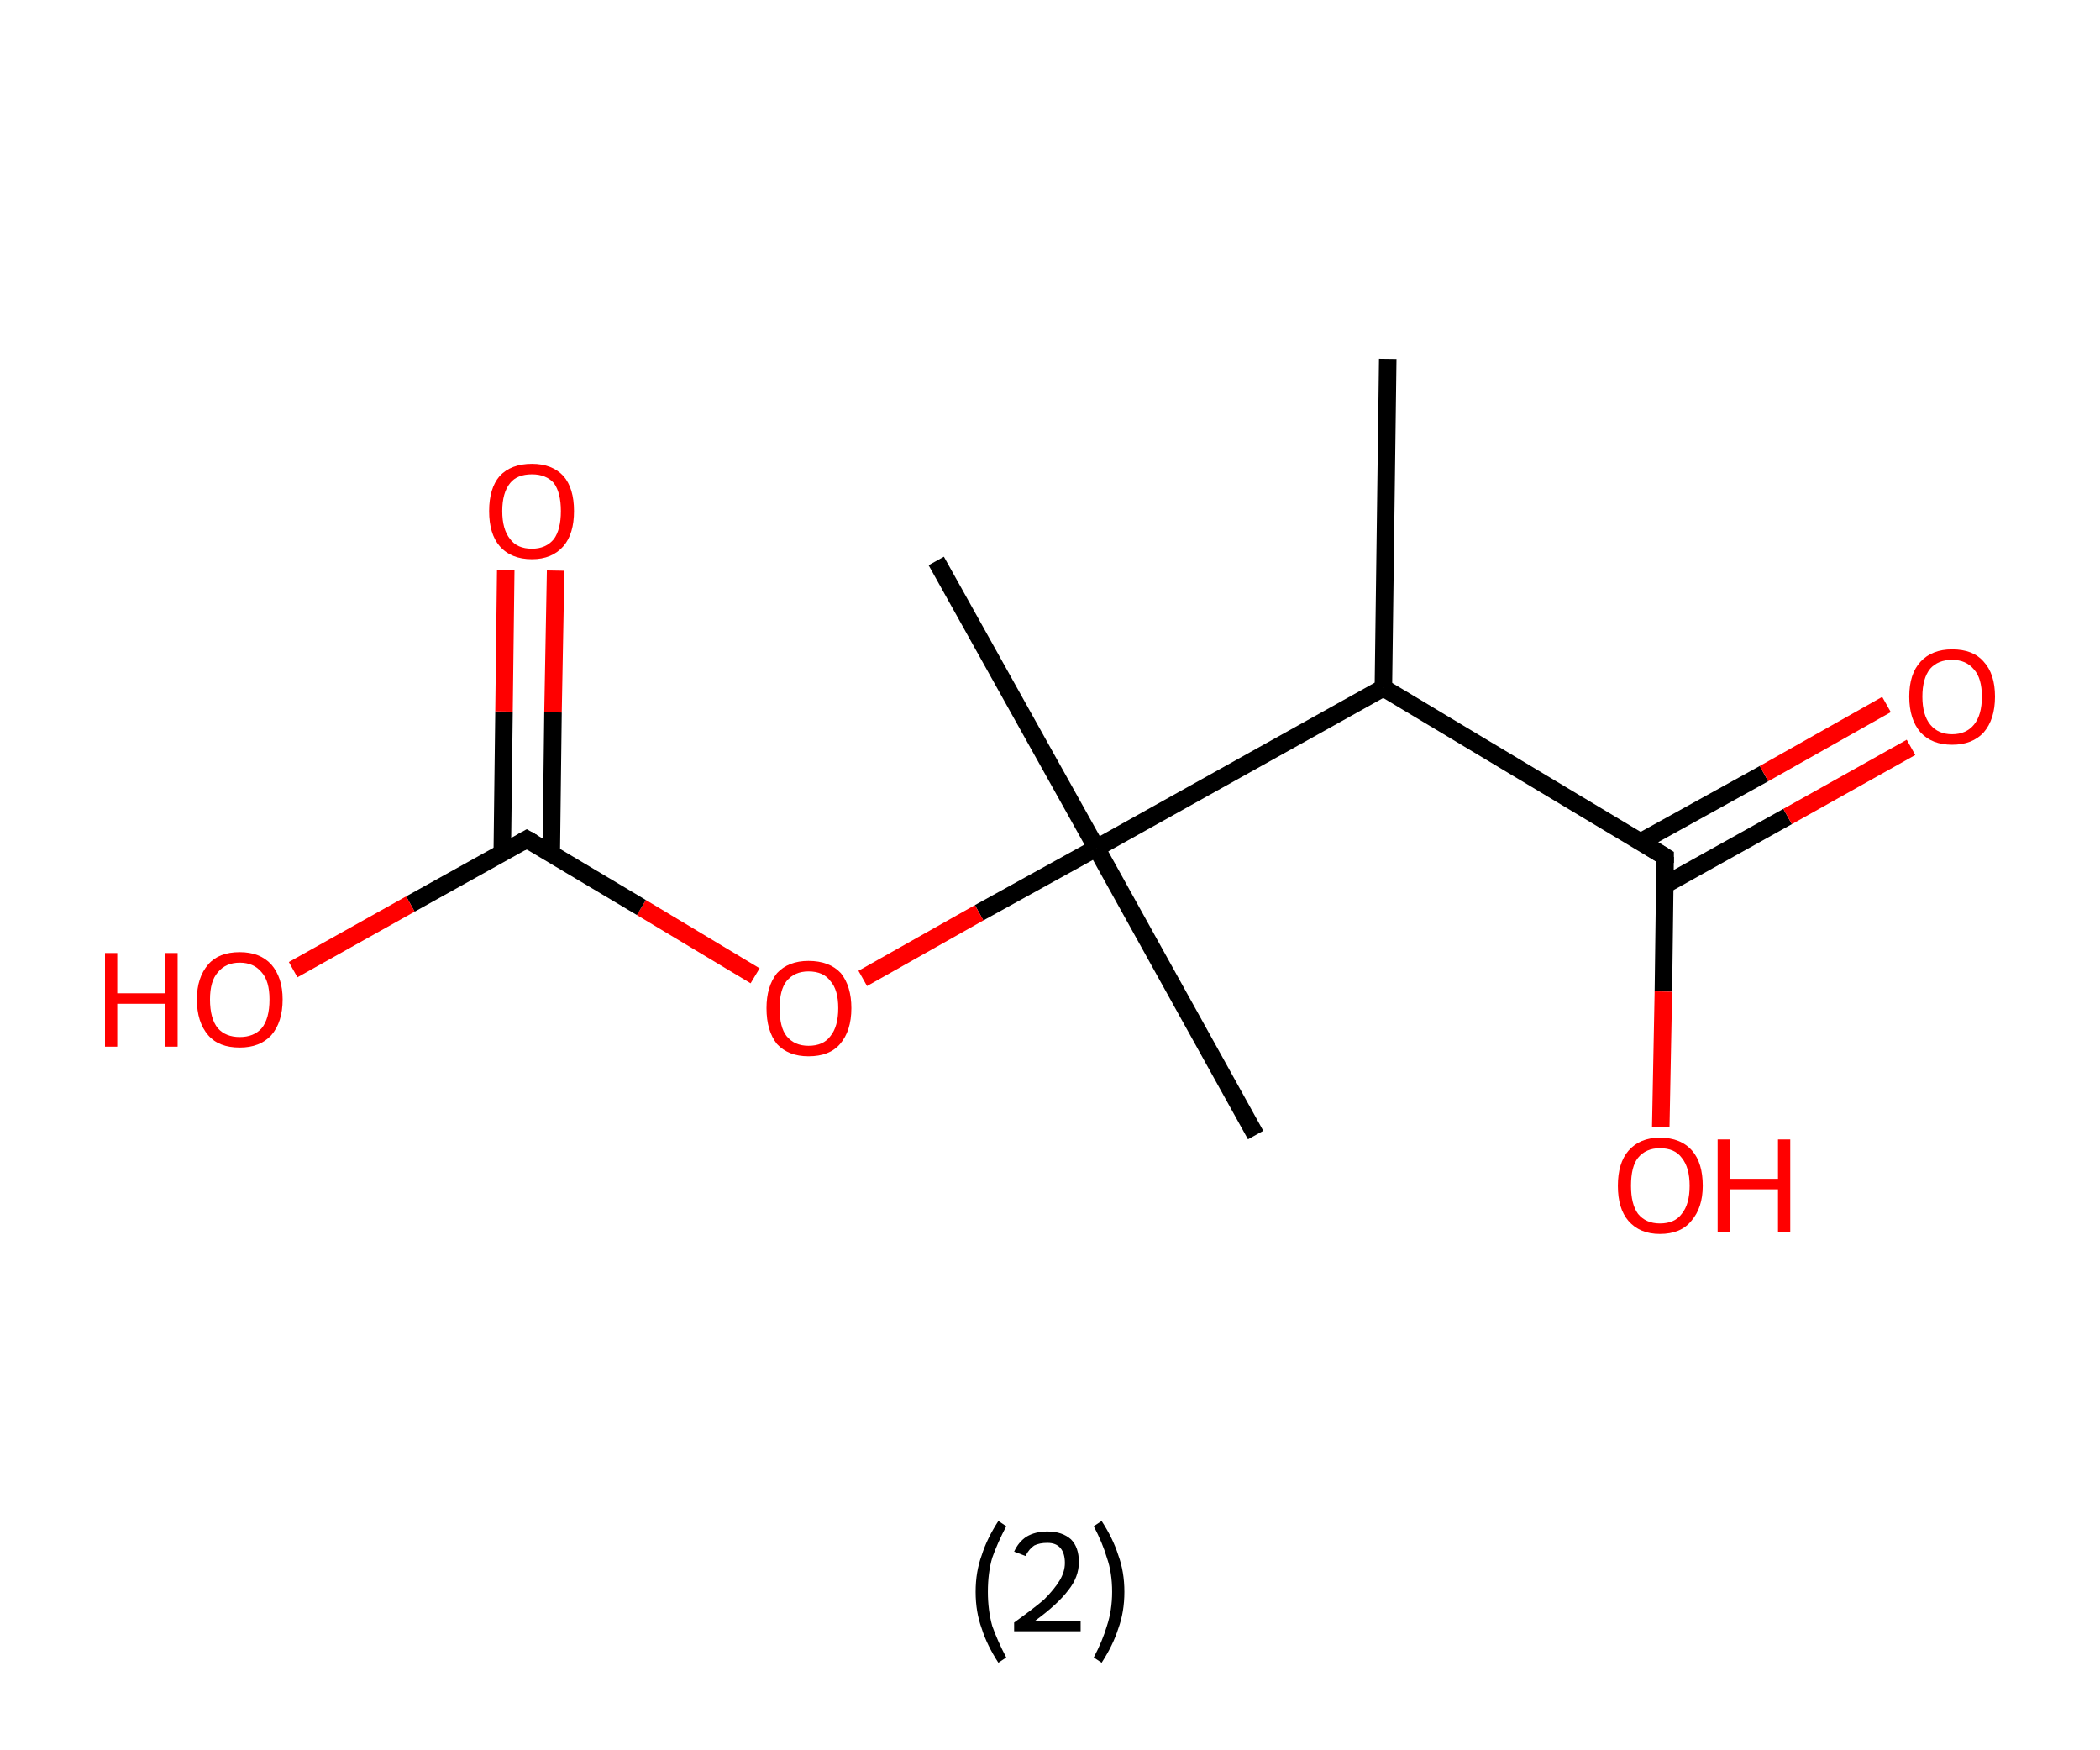 <?xml version='1.0' encoding='ASCII' standalone='yes'?>
<svg xmlns="http://www.w3.org/2000/svg" xmlns:rdkit="http://www.rdkit.org/xml" xmlns:xlink="http://www.w3.org/1999/xlink" version="1.1" baseProfile="full" xml:space="preserve" width="240px" height="200px" viewBox="0 0 240 200">
<!-- END OF HEADER -->
<rect style="opacity:1.0;fill:#FFFFFF;stroke:none" width="240.0" height="200.0" x="0.0" y="0.0"> </rect>
<path class="bond-0 atom-0 atom-1" d="M 158.6,41.0 L 158.1,78.6" style="fill:none;fill-rule:evenodd;stroke:#000000;stroke-width:2.0px;stroke-linecap:butt;stroke-linejoin:miter;stroke-opacity:1"/>
<path class="bond-1 atom-1 atom-2" d="M 158.1,78.6 L 190.3,97.9" style="fill:none;fill-rule:evenodd;stroke:#000000;stroke-width:2.0px;stroke-linecap:butt;stroke-linejoin:miter;stroke-opacity:1"/>
<path class="bond-2 atom-2 atom-3" d="M 190.3,101.1 L 204.3,93.3" style="fill:none;fill-rule:evenodd;stroke:#000000;stroke-width:2.0px;stroke-linecap:butt;stroke-linejoin:miter;stroke-opacity:1"/>
<path class="bond-2 atom-2 atom-3" d="M 204.3,93.3 L 218.4,85.4" style="fill:none;fill-rule:evenodd;stroke:#FF0000;stroke-width:2.0px;stroke-linecap:butt;stroke-linejoin:miter;stroke-opacity:1"/>
<path class="bond-2 atom-2 atom-3" d="M 187.5,96.2 L 201.6,88.4" style="fill:none;fill-rule:evenodd;stroke:#000000;stroke-width:2.0px;stroke-linecap:butt;stroke-linejoin:miter;stroke-opacity:1"/>
<path class="bond-2 atom-2 atom-3" d="M 201.6,88.4 L 215.6,80.5" style="fill:none;fill-rule:evenodd;stroke:#FF0000;stroke-width:2.0px;stroke-linecap:butt;stroke-linejoin:miter;stroke-opacity:1"/>
<path class="bond-3 atom-2 atom-4" d="M 190.3,97.9 L 190.1,113.3" style="fill:none;fill-rule:evenodd;stroke:#000000;stroke-width:2.0px;stroke-linecap:butt;stroke-linejoin:miter;stroke-opacity:1"/>
<path class="bond-3 atom-2 atom-4" d="M 190.1,113.3 L 189.8,128.8" style="fill:none;fill-rule:evenodd;stroke:#FF0000;stroke-width:2.0px;stroke-linecap:butt;stroke-linejoin:miter;stroke-opacity:1"/>
<path class="bond-4 atom-1 atom-5" d="M 158.1,78.6 L 125.3,96.9" style="fill:none;fill-rule:evenodd;stroke:#000000;stroke-width:2.0px;stroke-linecap:butt;stroke-linejoin:miter;stroke-opacity:1"/>
<path class="bond-5 atom-5 atom-6" d="M 125.3,96.9 L 107.0,64.1" style="fill:none;fill-rule:evenodd;stroke:#000000;stroke-width:2.0px;stroke-linecap:butt;stroke-linejoin:miter;stroke-opacity:1"/>
<path class="bond-6 atom-5 atom-7" d="M 125.3,96.9 L 143.5,129.7" style="fill:none;fill-rule:evenodd;stroke:#000000;stroke-width:2.0px;stroke-linecap:butt;stroke-linejoin:miter;stroke-opacity:1"/>
<path class="bond-7 atom-5 atom-8" d="M 125.3,96.9 L 111.9,104.3" style="fill:none;fill-rule:evenodd;stroke:#000000;stroke-width:2.0px;stroke-linecap:butt;stroke-linejoin:miter;stroke-opacity:1"/>
<path class="bond-7 atom-5 atom-8" d="M 111.9,104.3 L 98.6,111.8" style="fill:none;fill-rule:evenodd;stroke:#FF0000;stroke-width:2.0px;stroke-linecap:butt;stroke-linejoin:miter;stroke-opacity:1"/>
<path class="bond-8 atom-8 atom-9" d="M 86.3,111.5 L 73.3,103.7" style="fill:none;fill-rule:evenodd;stroke:#FF0000;stroke-width:2.0px;stroke-linecap:butt;stroke-linejoin:miter;stroke-opacity:1"/>
<path class="bond-8 atom-8 atom-9" d="M 73.3,103.7 L 60.2,95.9" style="fill:none;fill-rule:evenodd;stroke:#000000;stroke-width:2.0px;stroke-linecap:butt;stroke-linejoin:miter;stroke-opacity:1"/>
<path class="bond-9 atom-9 atom-10" d="M 63.0,97.6 L 63.2,81.4" style="fill:none;fill-rule:evenodd;stroke:#000000;stroke-width:2.0px;stroke-linecap:butt;stroke-linejoin:miter;stroke-opacity:1"/>
<path class="bond-9 atom-9 atom-10" d="M 63.2,81.4 L 63.5,65.2" style="fill:none;fill-rule:evenodd;stroke:#FF0000;stroke-width:2.0px;stroke-linecap:butt;stroke-linejoin:miter;stroke-opacity:1"/>
<path class="bond-9 atom-9 atom-10" d="M 57.4,97.5 L 57.6,81.3" style="fill:none;fill-rule:evenodd;stroke:#000000;stroke-width:2.0px;stroke-linecap:butt;stroke-linejoin:miter;stroke-opacity:1"/>
<path class="bond-9 atom-9 atom-10" d="M 57.6,81.3 L 57.8,65.1" style="fill:none;fill-rule:evenodd;stroke:#FF0000;stroke-width:2.0px;stroke-linecap:butt;stroke-linejoin:miter;stroke-opacity:1"/>
<path class="bond-10 atom-9 atom-11" d="M 60.2,95.9 L 46.9,103.3" style="fill:none;fill-rule:evenodd;stroke:#000000;stroke-width:2.0px;stroke-linecap:butt;stroke-linejoin:miter;stroke-opacity:1"/>
<path class="bond-10 atom-9 atom-11" d="M 46.9,103.3 L 33.5,110.8" style="fill:none;fill-rule:evenodd;stroke:#FF0000;stroke-width:2.0px;stroke-linecap:butt;stroke-linejoin:miter;stroke-opacity:1"/>
<path d="M 188.7,96.9 L 190.3,97.9 L 190.3,98.6" style="fill:none;stroke:#000000;stroke-width:2.0px;stroke-linecap:butt;stroke-linejoin:miter;stroke-opacity:1;"/>
<path d="M 60.9,96.3 L 60.2,95.9 L 59.5,96.3" style="fill:none;stroke:#000000;stroke-width:2.0px;stroke-linecap:butt;stroke-linejoin:miter;stroke-opacity:1;"/>
<path class="atom-3" d="M 218.2 79.6 Q 218.2 77.0, 219.5 75.6 Q 220.8 74.2, 223.1 74.2 Q 225.5 74.2, 226.7 75.6 Q 228.0 77.0, 228.0 79.6 Q 228.0 82.2, 226.7 83.7 Q 225.4 85.1, 223.1 85.1 Q 220.8 85.1, 219.5 83.7 Q 218.2 82.2, 218.2 79.6 M 223.1 83.9 Q 224.7 83.9, 225.6 82.8 Q 226.5 81.7, 226.5 79.6 Q 226.5 77.5, 225.6 76.5 Q 224.7 75.4, 223.1 75.4 Q 221.5 75.4, 220.6 76.4 Q 219.7 77.5, 219.7 79.6 Q 219.7 81.7, 220.6 82.8 Q 221.5 83.9, 223.1 83.9 " fill="#FF0000"/>
<path class="atom-4" d="M 184.9 135.5 Q 184.9 132.9, 186.1 131.5 Q 187.4 130.0, 189.7 130.0 Q 192.1 130.0, 193.4 131.5 Q 194.6 132.9, 194.6 135.5 Q 194.6 138.0, 193.3 139.5 Q 192.1 141.0, 189.7 141.0 Q 187.4 141.0, 186.1 139.5 Q 184.9 138.1, 184.9 135.5 M 189.7 139.8 Q 191.4 139.8, 192.2 138.7 Q 193.1 137.6, 193.1 135.5 Q 193.1 133.4, 192.2 132.3 Q 191.4 131.2, 189.7 131.2 Q 188.1 131.2, 187.2 132.3 Q 186.4 133.3, 186.4 135.5 Q 186.4 137.6, 187.2 138.7 Q 188.1 139.8, 189.7 139.8 " fill="#FF0000"/>
<path class="atom-4" d="M 196.3 130.2 L 197.7 130.2 L 197.7 134.7 L 203.2 134.7 L 203.2 130.2 L 204.6 130.2 L 204.6 140.8 L 203.2 140.8 L 203.2 135.9 L 197.7 135.9 L 197.7 140.8 L 196.3 140.8 L 196.3 130.2 " fill="#FF0000"/>
<path class="atom-8" d="M 87.6 115.2 Q 87.6 112.7, 88.8 111.2 Q 90.1 109.8, 92.4 109.8 Q 94.8 109.8, 96.1 111.2 Q 97.3 112.7, 97.3 115.2 Q 97.3 117.8, 96.0 119.3 Q 94.8 120.7, 92.4 120.7 Q 90.1 120.7, 88.8 119.3 Q 87.6 117.8, 87.6 115.2 M 92.4 119.5 Q 94.1 119.5, 94.9 118.4 Q 95.8 117.3, 95.8 115.2 Q 95.8 113.1, 94.9 112.1 Q 94.1 111.0, 92.4 111.0 Q 90.8 111.0, 89.9 112.1 Q 89.1 113.1, 89.1 115.2 Q 89.1 117.4, 89.9 118.4 Q 90.8 119.5, 92.4 119.5 " fill="#FF0000"/>
<path class="atom-10" d="M 55.9 58.4 Q 55.9 55.8, 57.1 54.4 Q 58.4 53.0, 60.8 53.0 Q 63.1 53.0, 64.4 54.4 Q 65.6 55.8, 65.6 58.4 Q 65.6 61.0, 64.4 62.4 Q 63.1 63.9, 60.8 63.9 Q 58.4 63.9, 57.1 62.4 Q 55.9 61.0, 55.9 58.4 M 60.8 62.7 Q 62.4 62.7, 63.3 61.6 Q 64.1 60.5, 64.1 58.4 Q 64.1 56.3, 63.3 55.2 Q 62.4 54.2, 60.8 54.2 Q 59.1 54.2, 58.3 55.2 Q 57.4 56.3, 57.4 58.4 Q 57.4 60.5, 58.3 61.6 Q 59.1 62.7, 60.8 62.7 " fill="#FF0000"/>
<path class="atom-11" d="M 12.0 108.9 L 13.4 108.9 L 13.4 113.5 L 18.9 113.5 L 18.9 108.9 L 20.3 108.9 L 20.3 119.6 L 18.9 119.6 L 18.9 114.7 L 13.4 114.7 L 13.4 119.6 L 12.0 119.6 L 12.0 108.9 " fill="#FF0000"/>
<path class="atom-11" d="M 22.5 114.2 Q 22.5 111.7, 23.8 110.2 Q 25.0 108.8, 27.4 108.8 Q 29.7 108.8, 31.0 110.2 Q 32.3 111.7, 32.3 114.2 Q 32.3 116.8, 31.0 118.3 Q 29.7 119.7, 27.4 119.7 Q 25.0 119.7, 23.8 118.3 Q 22.5 116.8, 22.5 114.2 M 27.4 118.5 Q 29.0 118.5, 29.9 117.5 Q 30.8 116.4, 30.8 114.2 Q 30.8 112.1, 29.9 111.1 Q 29.0 110.0, 27.4 110.0 Q 25.8 110.0, 24.9 111.1 Q 24.0 112.1, 24.0 114.2 Q 24.0 116.4, 24.9 117.5 Q 25.8 118.5, 27.4 118.5 " fill="#FF0000"/>
<path class="legend" d="M 111.5 181.9 Q 111.5 179.6, 112.2 177.7 Q 112.8 175.8, 114.1 173.8 L 115.0 174.4 Q 114.0 176.3, 113.4 178.0 Q 112.9 179.7, 112.9 181.9 Q 112.9 184.0, 113.4 185.8 Q 114.0 187.5, 115.0 189.4 L 114.1 190.0 Q 112.8 188.0, 112.2 186.1 Q 111.5 184.2, 111.5 181.9 " fill="#000000"/>
<path class="legend" d="M 115.9 177.3 Q 116.4 176.2, 117.3 175.6 Q 118.3 175.0, 119.7 175.0 Q 121.4 175.0, 122.4 175.9 Q 123.3 176.8, 123.3 178.5 Q 123.3 180.2, 122.1 181.7 Q 120.9 183.3, 118.3 185.2 L 123.5 185.2 L 123.5 186.4 L 115.9 186.4 L 115.9 185.4 Q 118.0 183.9, 119.3 182.8 Q 120.5 181.6, 121.1 180.6 Q 121.7 179.6, 121.7 178.6 Q 121.7 177.5, 121.2 176.9 Q 120.7 176.3, 119.7 176.3 Q 118.8 176.3, 118.2 176.6 Q 117.6 177.0, 117.2 177.8 L 115.9 177.3 " fill="#000000"/>
<path class="legend" d="M 128.5 181.9 Q 128.5 184.2, 127.8 186.1 Q 127.2 188.0, 125.9 190.0 L 125.0 189.4 Q 126.0 187.5, 126.5 185.8 Q 127.1 184.0, 127.1 181.9 Q 127.1 179.7, 126.5 178.0 Q 126.0 176.3, 125.0 174.4 L 125.9 173.8 Q 127.2 175.8, 127.8 177.7 Q 128.5 179.6, 128.5 181.9 " fill="#000000"/>
</svg>
